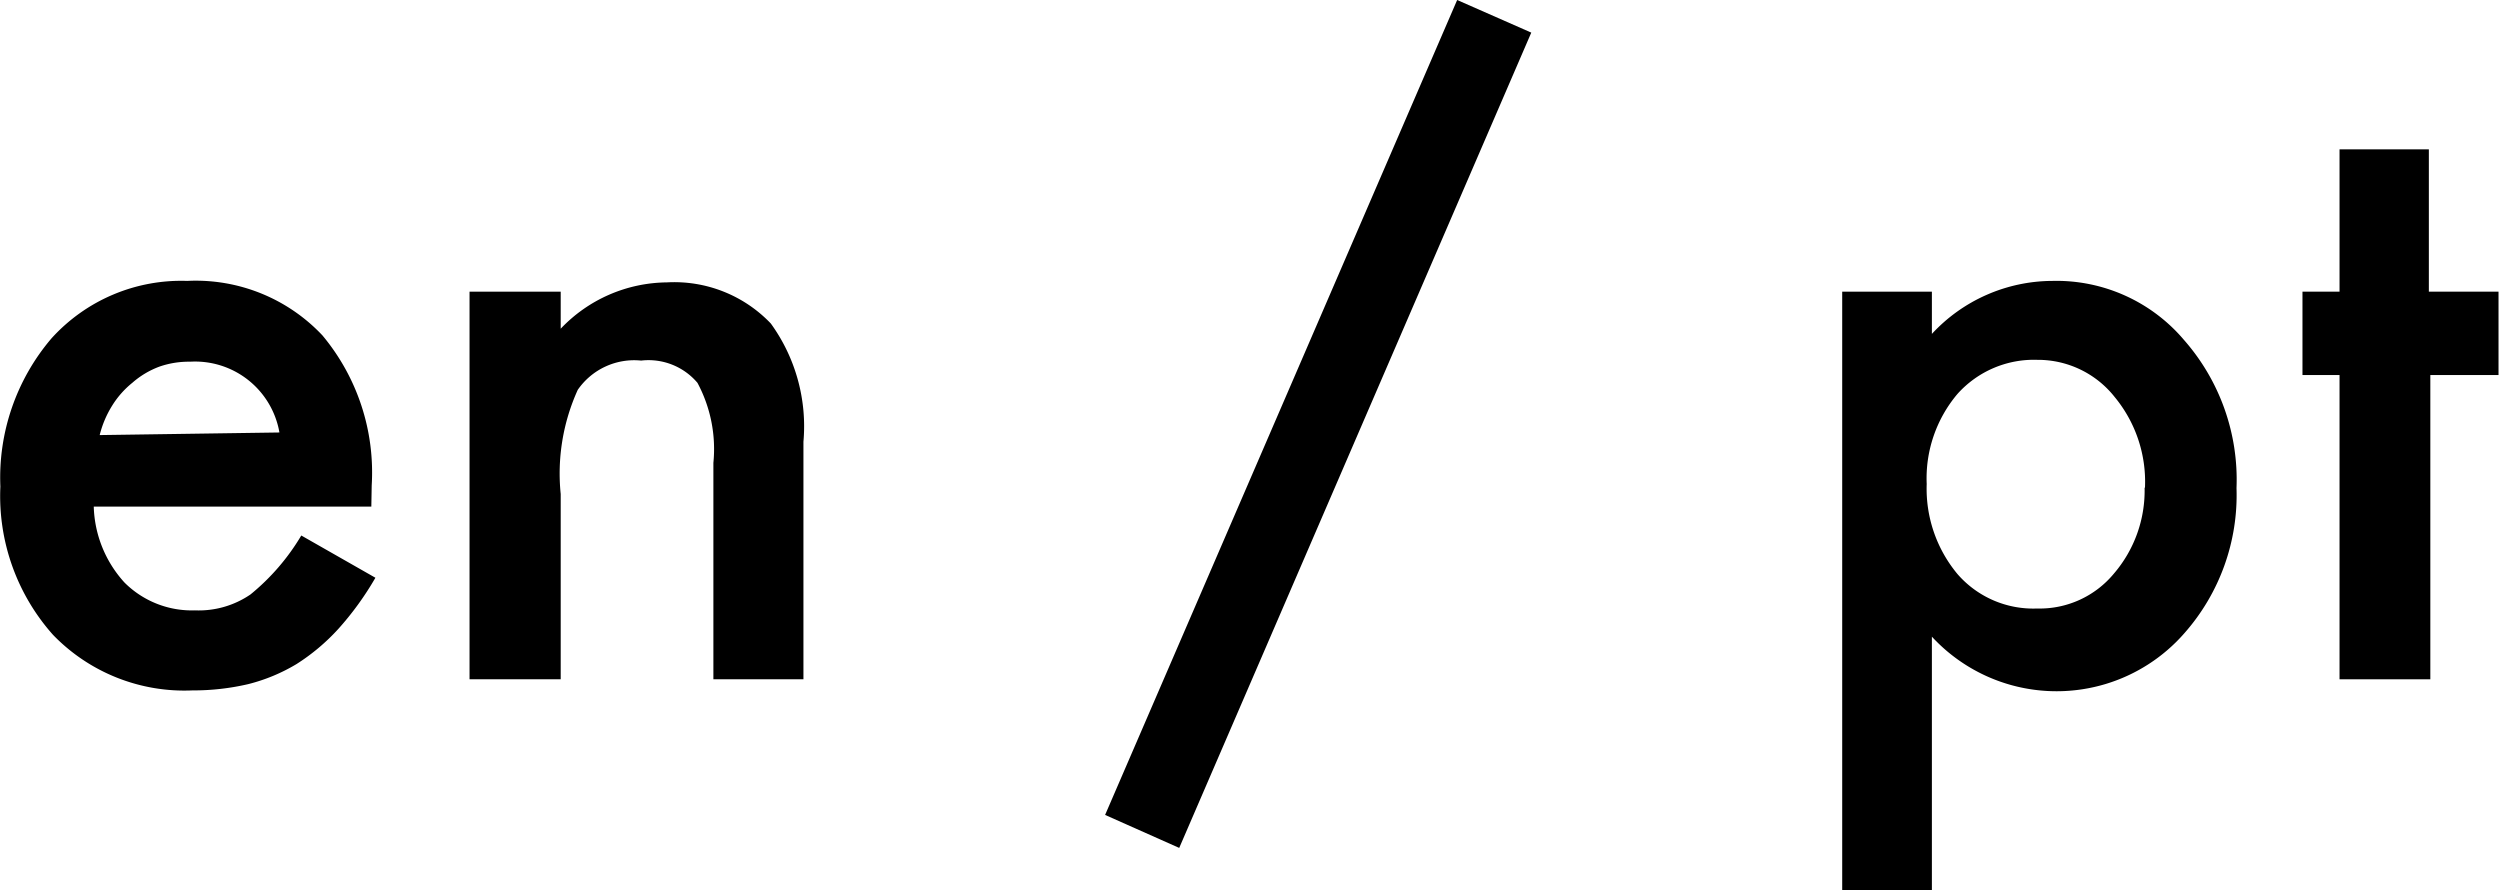 <svg xmlns="http://www.w3.org/2000/svg" viewBox="0 0 67.46 24.02"><g style="isolation:isolate"><g style="isolation:isolate"><path d="M11.89,12.34H4.4a3.17,3.17,0,0,0,.83,2.05,2.57,2.57,0,0,0,1.9.75,2.47,2.47,0,0,0,1.5-.43A6,6,0,0,0,10,13.12l2,1.14a8.19,8.19,0,0,1-1,1.38,5.54,5.54,0,0,1-1.13.95,4.82,4.82,0,0,1-1.3.54,6.52,6.52,0,0,1-1.51.17,4.93,4.93,0,0,1-3.76-1.5,5.63,5.63,0,0,1-1.42-4,5.79,5.79,0,0,1,1.38-4A4.72,4.72,0,0,1,6.92,6.25a4.69,4.69,0,0,1,3.65,1.47,5.77,5.77,0,0,1,1.33,4.05Zm-2.48-2A2.31,2.31,0,0,0,7,8.43a2.43,2.43,0,0,0-.82.13A2.34,2.34,0,0,0,5.44,9a2.44,2.44,0,0,0-.54.61,2.76,2.76,0,0,0-.34.8Z" transform="translate(-1.87 1.33)"/><path d="M14.54,6.54H17v1a4,4,0,0,1,2.86-1.25A3.6,3.6,0,0,1,22.67,7.4a4.73,4.73,0,0,1,.88,3.19V17H21.12V11.16A3.78,3.78,0,0,0,20.69,9a1.73,1.73,0,0,0-1.52-.6,1.85,1.85,0,0,0-1.71.79A5.46,5.46,0,0,0,17,12V17H14.54Z" transform="translate(-1.87 1.33)"/><path d="M41.19-1.33l2,.88-9.5,22-2-.89Z" transform="translate(-1.87 1.33)"/><path d="M54,22.69H51.58V6.54H54V7.68a4.45,4.45,0,0,1,3.25-1.43,4.51,4.51,0,0,1,3.55,1.59,5.71,5.71,0,0,1,1.42,4,5.63,5.63,0,0,1-1.41,3.92,4.58,4.58,0,0,1-6.81.09Zm5.75-10.86a3.59,3.59,0,0,0-.82-2.45,2.64,2.64,0,0,0-2.08-1,2.77,2.77,0,0,0-2.16.92,3.53,3.53,0,0,0-.83,2.43,3.6,3.6,0,0,0,.83,2.43,2.71,2.71,0,0,0,2.15.93,2.6,2.6,0,0,0,2.07-.94A3.44,3.44,0,0,0,59.74,11.83Z" transform="translate(-1.87 1.33)"/><path d="M67.45,8.79V17H65V8.79H64V6.54h1V2.7h2.41V6.54h1.88V8.79Z" transform="translate(-1.87 1.33)"/></g></g></svg>